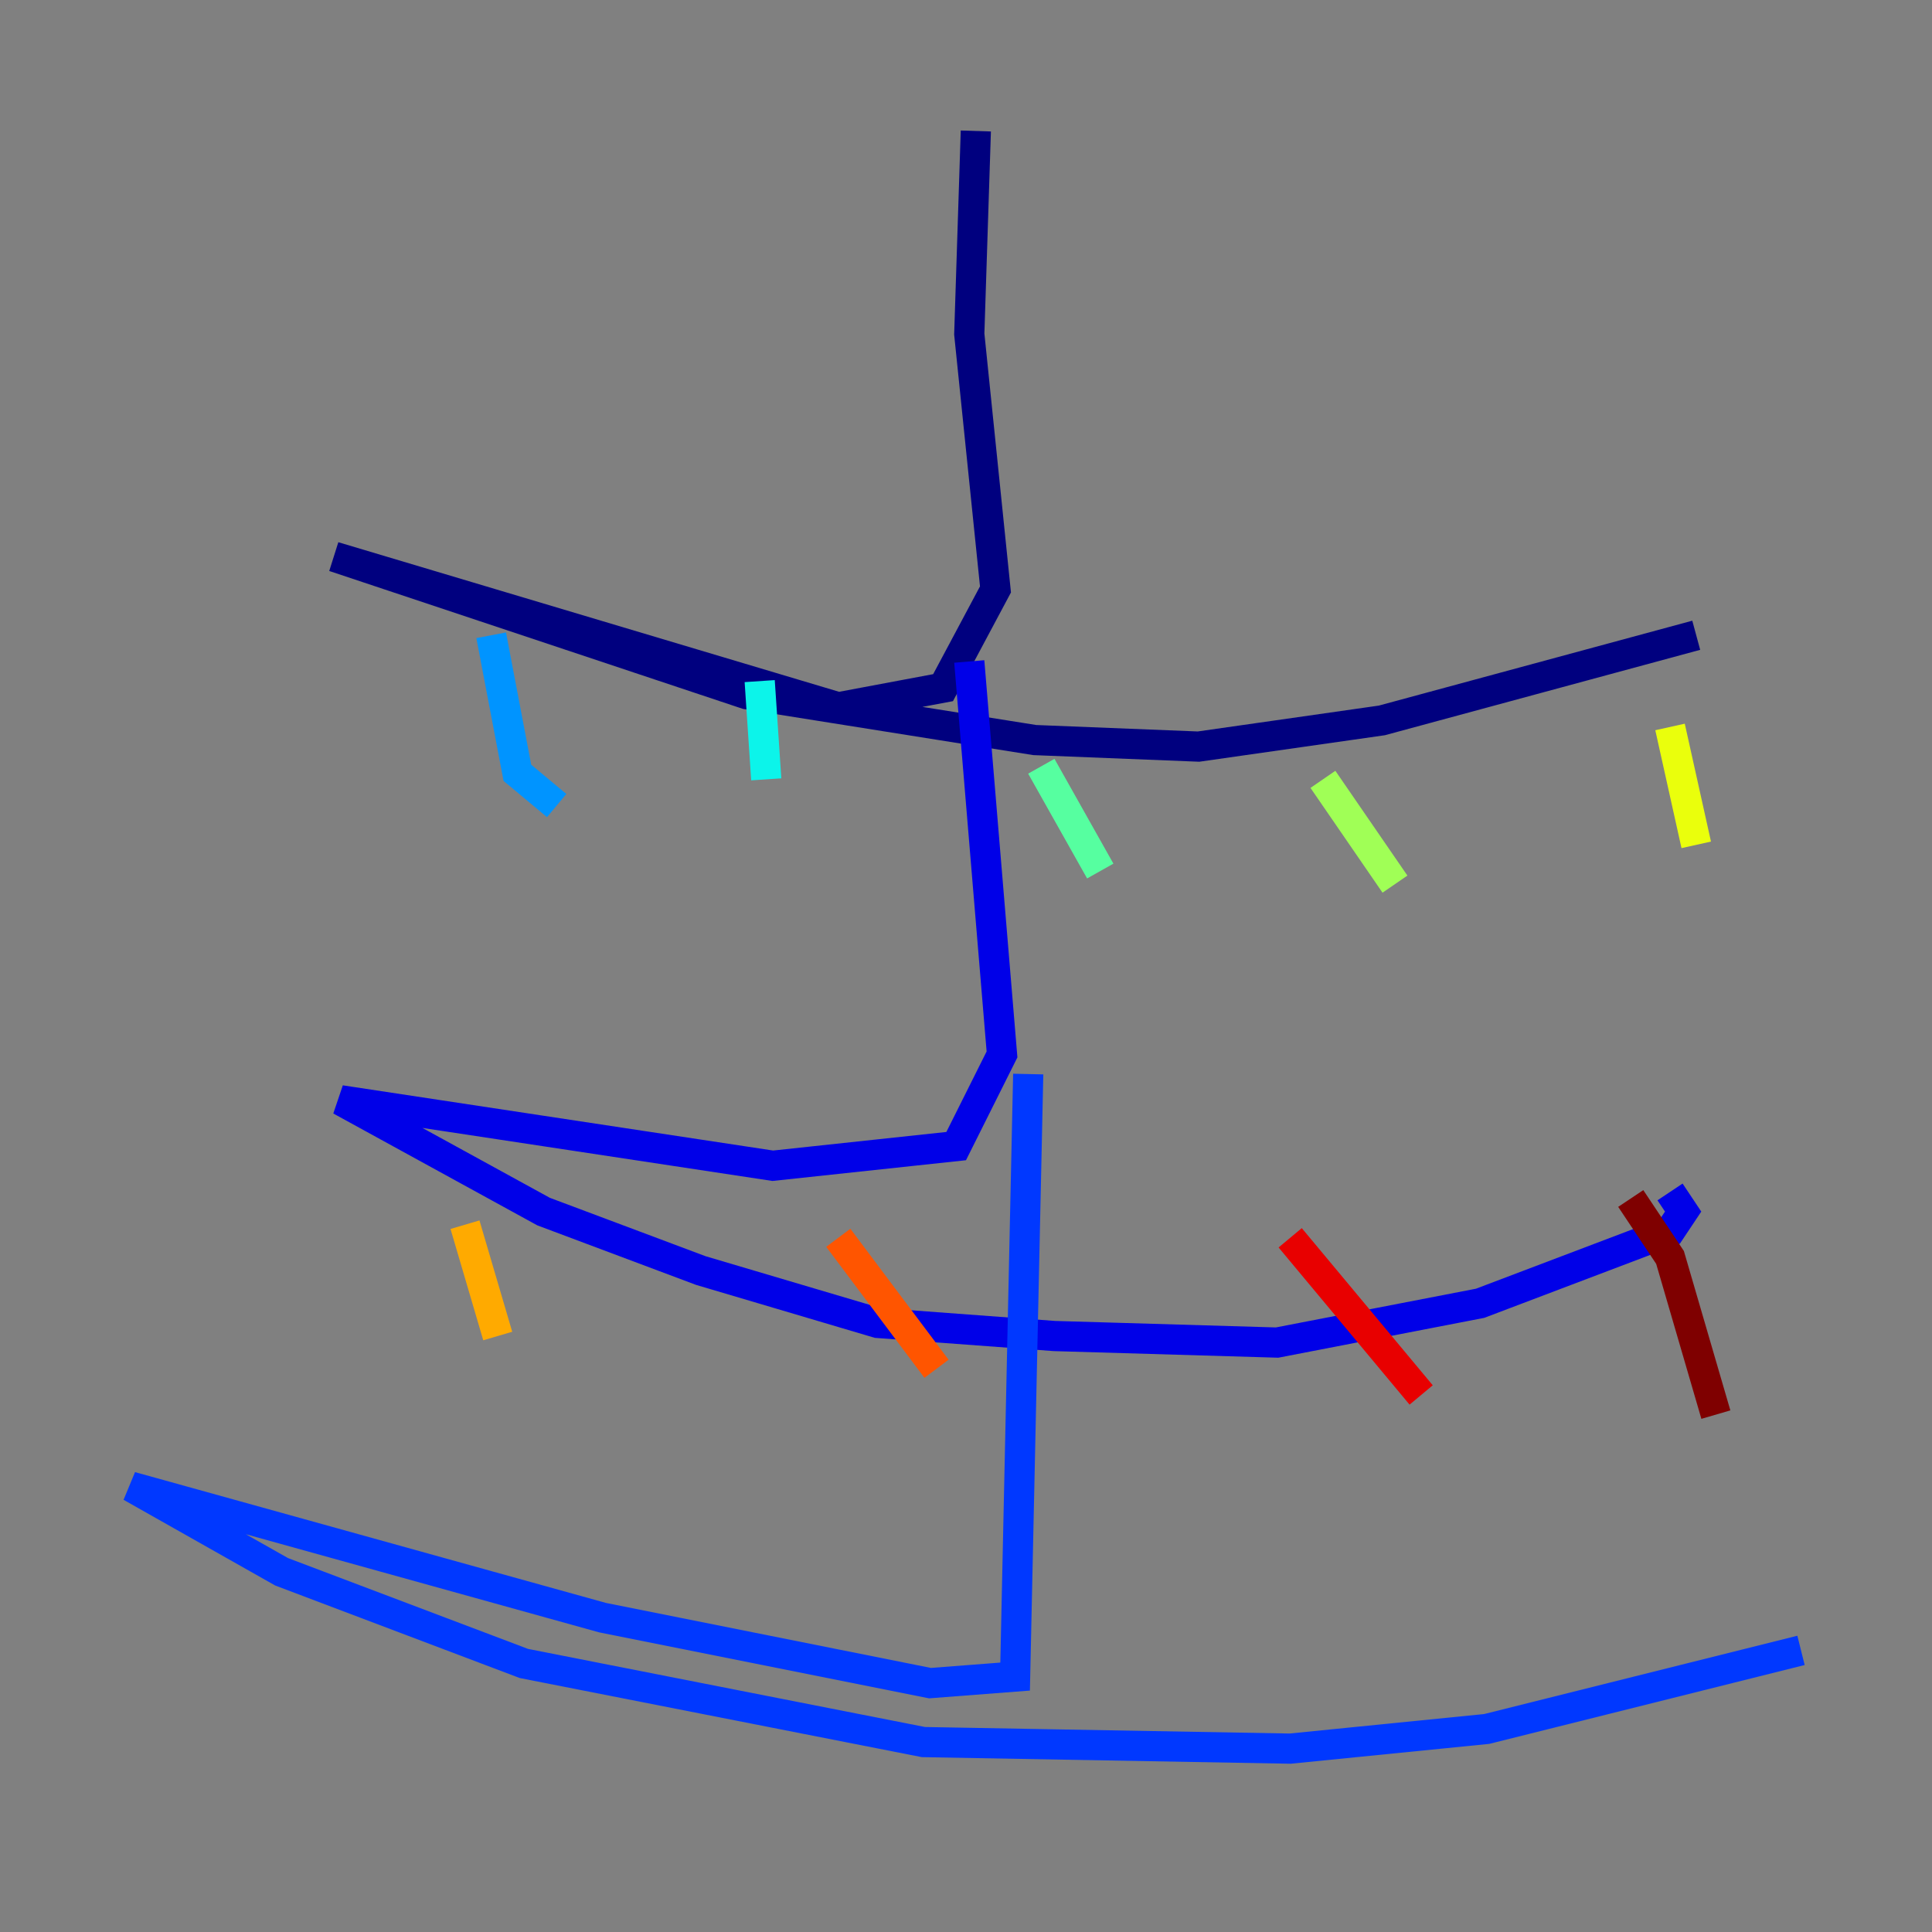 <?xml version="1.0" encoding="utf-8" ?>
<svg baseProfile="tiny" height="128" version="1.2" viewBox="0,0,128,128" width="128" xmlns="http://www.w3.org/2000/svg" xmlns:ev="http://www.w3.org/2001/xml-events" xmlns:xlink="http://www.w3.org/1999/xlink"><rect x="0" y="0" width="128" height="128" fill="#808080" stroke="none"/><defs /><polyline fill="none" points="64.651,8.678 64.217,22.129 65.953,39.051 62.481,45.559 55.539,46.861 22.129,36.881 49.464,45.993 68.556,49.031 79.403,49.464 91.552,47.729 112.38,42.088" stroke="#00007f" stroke-width="2" /><polyline fill="none" points="64.217,43.824 66.386,69.858 63.349,75.932 51.2,77.234 22.563,72.895 36.014,80.271 46.427,84.176 58.142,87.647 69.858,88.515 84.61,88.949 98.061,86.346 110.644,81.573 111.512,80.271 110.644,78.969" stroke="#0000e8" stroke-width="2" /><polyline fill="none" points="68.122,71.159 67.254,111.078 61.614,111.512 39.919,107.173 8.678,98.495 18.658,104.136 34.712,110.21 61.18,115.417 85.478,115.851 98.495,114.549 119.322,109.342" stroke="#0038ff" stroke-width="2" /><polyline fill="none" points="32.542,42.088 34.278,51.2 36.881,53.37" stroke="#0094ff" stroke-width="2" /><polyline fill="none" points="50.332,45.125 50.766,51.634" stroke="#0cf4ea" stroke-width="2" /><polyline fill="none" points="68.99,50.766 72.895,57.709" stroke="#56ffa0" stroke-width="2" /><polyline fill="none" points="87.647,51.634 92.42,58.576" stroke="#a0ff56" stroke-width="2" /><polyline fill="none" points="110.644,48.163 112.38,55.973" stroke="#eaff0c" stroke-width="2" /><polyline fill="none" points="30.807,81.139 32.976,88.515" stroke="#ffaa00" stroke-width="2" /><polyline fill="none" points="55.539,82.007 62.047,90.685" stroke="#ff5500" stroke-width="2" /><polyline fill="none" points="85.478,82.007 94.156,92.42" stroke="#e80000" stroke-width="2" /><polyline fill="none" points="108.041,79.403 110.644,83.308 113.681,93.722" stroke="#7f0000" stroke-width="2" /></svg>